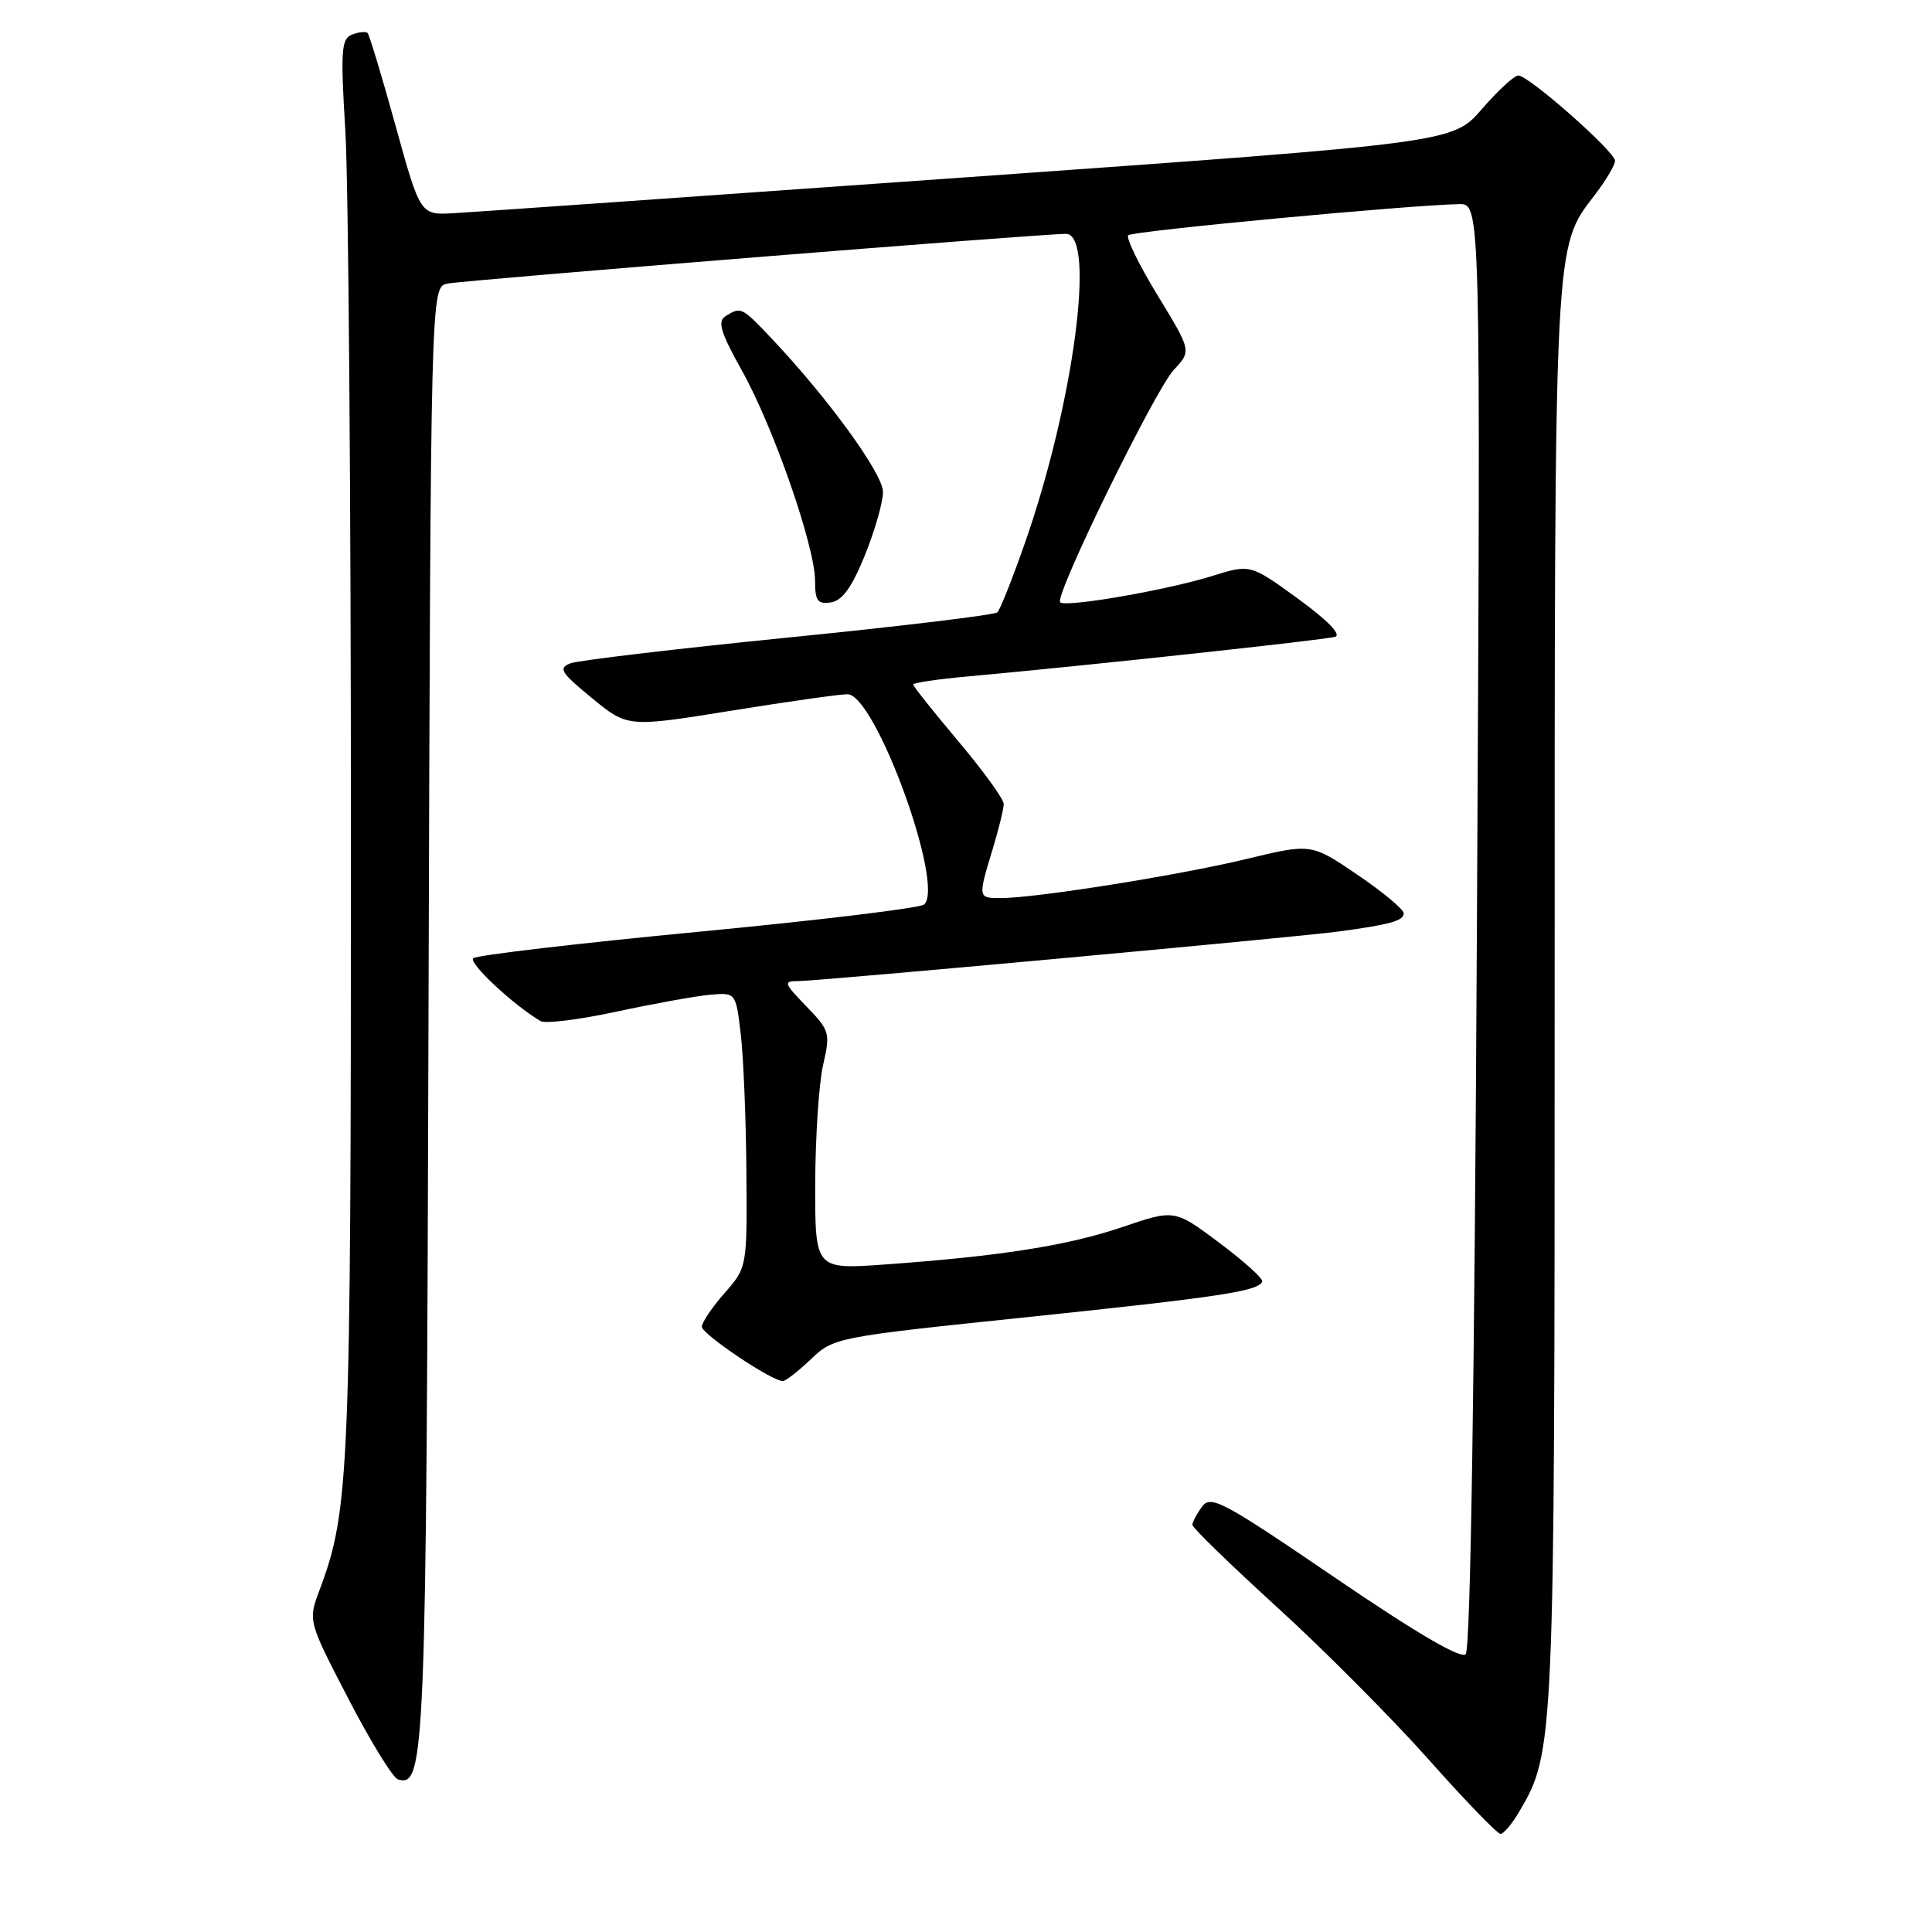 <?xml version="1.0" encoding="UTF-8" standalone="no"?>
<!DOCTYPE svg PUBLIC "-//W3C//DTD SVG 1.1//EN" "http://www.w3.org/Graphics/SVG/1.1/DTD/svg11.dtd" >
<svg xmlns="http://www.w3.org/2000/svg" xmlns:xlink="http://www.w3.org/1999/xlink" version="1.1" viewBox="0 0 256 256">
 <g >
 <path fill="currentColor"
d=" M 201.26 240.13 C 205.97 232.16 206.00 231.48 206.00 131.95 C 206.00 30.69 205.89 32.95 211.37 25.76 C 212.82 23.86 214.00 21.86 214.00 21.31 C 214.00 20.09 202.56 10.00 201.18 10.00 C 200.65 10.00 198.47 12.01 196.35 14.46 C 192.50 18.91 192.50 18.91 128.50 23.46 C 93.30 25.96 62.52 28.12 60.10 28.25 C 55.69 28.50 55.69 28.50 52.41 16.65 C 50.61 10.13 48.94 4.61 48.71 4.38 C 48.48 4.14 47.55 4.23 46.66 4.58 C 45.22 5.13 45.11 6.62 45.76 17.35 C 46.17 24.03 46.50 66.17 46.50 111.00 C 46.50 195.20 46.30 200.13 42.36 210.64 C 40.81 214.78 40.81 214.78 46.16 225.09 C 49.10 230.77 52.06 235.58 52.74 235.78 C 56.33 236.87 56.49 232.81 56.78 134.26 C 57.07 38.02 57.07 38.02 59.28 37.58 C 61.56 37.12 138.12 30.96 141.25 30.99 C 145.25 31.02 142.26 53.52 135.81 71.94 C 134.16 76.65 132.52 80.79 132.16 81.14 C 131.80 81.48 119.35 82.99 104.50 84.47 C 89.65 85.96 76.64 87.50 75.60 87.89 C 73.93 88.52 74.29 89.10 78.43 92.50 C 83.17 96.38 83.17 96.38 96.84 94.18 C 104.35 92.97 111.31 91.98 112.30 91.99 C 115.99 92.01 125.23 117.37 122.45 119.85 C 121.93 120.32 108.45 121.95 92.50 123.47 C 76.55 125.00 63.14 126.57 62.71 126.97 C 62.03 127.58 68.05 133.20 71.63 135.30 C 72.25 135.67 76.75 135.11 81.63 134.06 C 86.51 133.01 92.08 132.00 94.00 131.82 C 97.50 131.50 97.50 131.50 98.15 137.00 C 98.51 140.03 98.85 148.22 98.90 155.22 C 99.00 167.93 99.00 167.93 96.00 171.35 C 94.35 173.23 93.00 175.23 93.00 175.80 C 93.00 176.78 102.26 183.00 103.72 183.00 C 104.10 183.00 105.78 181.69 107.45 180.10 C 110.46 177.23 110.79 177.16 136.00 174.54 C 161.65 171.86 166.80 171.08 167.25 169.81 C 167.39 169.43 164.83 167.12 161.57 164.68 C 155.64 160.24 155.64 160.24 148.76 162.58 C 141.53 165.04 132.60 166.45 117.25 167.55 C 108.00 168.21 108.00 168.21 108.02 156.86 C 108.04 150.61 108.51 143.52 109.07 141.09 C 110.04 136.87 109.94 136.54 106.84 133.34 C 103.85 130.25 103.77 130.00 105.76 130.00 C 108.42 130.00 171.66 124.20 177.37 123.43 C 184.20 122.51 186.00 122.01 186.00 121.02 C 186.00 120.50 183.24 118.20 179.87 115.91 C 173.74 111.75 173.74 111.75 165.12 113.83 C 156.21 115.98 137.23 119.00 132.62 119.00 C 129.57 119.00 129.57 119.00 131.51 112.59 C 132.33 109.89 133.00 107.16 133.00 106.53 C 133.00 105.89 130.30 102.16 127.00 98.24 C 123.70 94.32 121.00 90.93 121.00 90.70 C 121.00 90.47 124.26 89.99 128.25 89.63 C 143.52 88.25 175.56 84.79 176.91 84.38 C 177.78 84.11 175.89 82.17 172.00 79.34 C 165.67 74.74 165.67 74.74 160.59 76.33 C 154.64 78.19 141.19 80.52 140.48 79.81 C 139.67 79.00 153.03 51.70 155.54 49.00 C 157.88 46.50 157.88 46.50 153.39 39.14 C 150.92 35.09 149.17 31.50 149.50 31.17 C 150.06 30.61 186.79 27.16 193.35 27.05 C 196.20 27.00 196.20 27.00 195.70 122.60 C 195.38 183.68 194.85 218.55 194.21 219.19 C 193.56 219.84 187.67 216.39 176.88 209.04 C 162.01 198.91 160.43 198.06 159.27 199.65 C 158.57 200.60 158.00 201.69 158.00 202.06 C 158.00 202.43 163.06 207.35 169.25 212.99 C 175.44 218.63 184.45 227.69 189.28 233.12 C 194.11 238.56 198.41 243.00 198.82 243.00 C 199.23 243.00 200.33 241.71 201.26 240.13 Z  M 114.60 73.58 C 115.92 70.32 117.00 66.55 117.00 65.19 C 117.00 62.77 109.72 52.75 102.15 44.75 C 98.29 40.68 98.16 40.62 96.13 41.90 C 95.04 42.59 95.48 44.04 98.32 49.13 C 102.50 56.61 108.00 72.43 108.00 76.97 C 108.00 79.62 108.34 80.09 110.10 79.82 C 111.61 79.59 112.87 77.84 114.60 73.58 Z "/>
</g>
</svg>